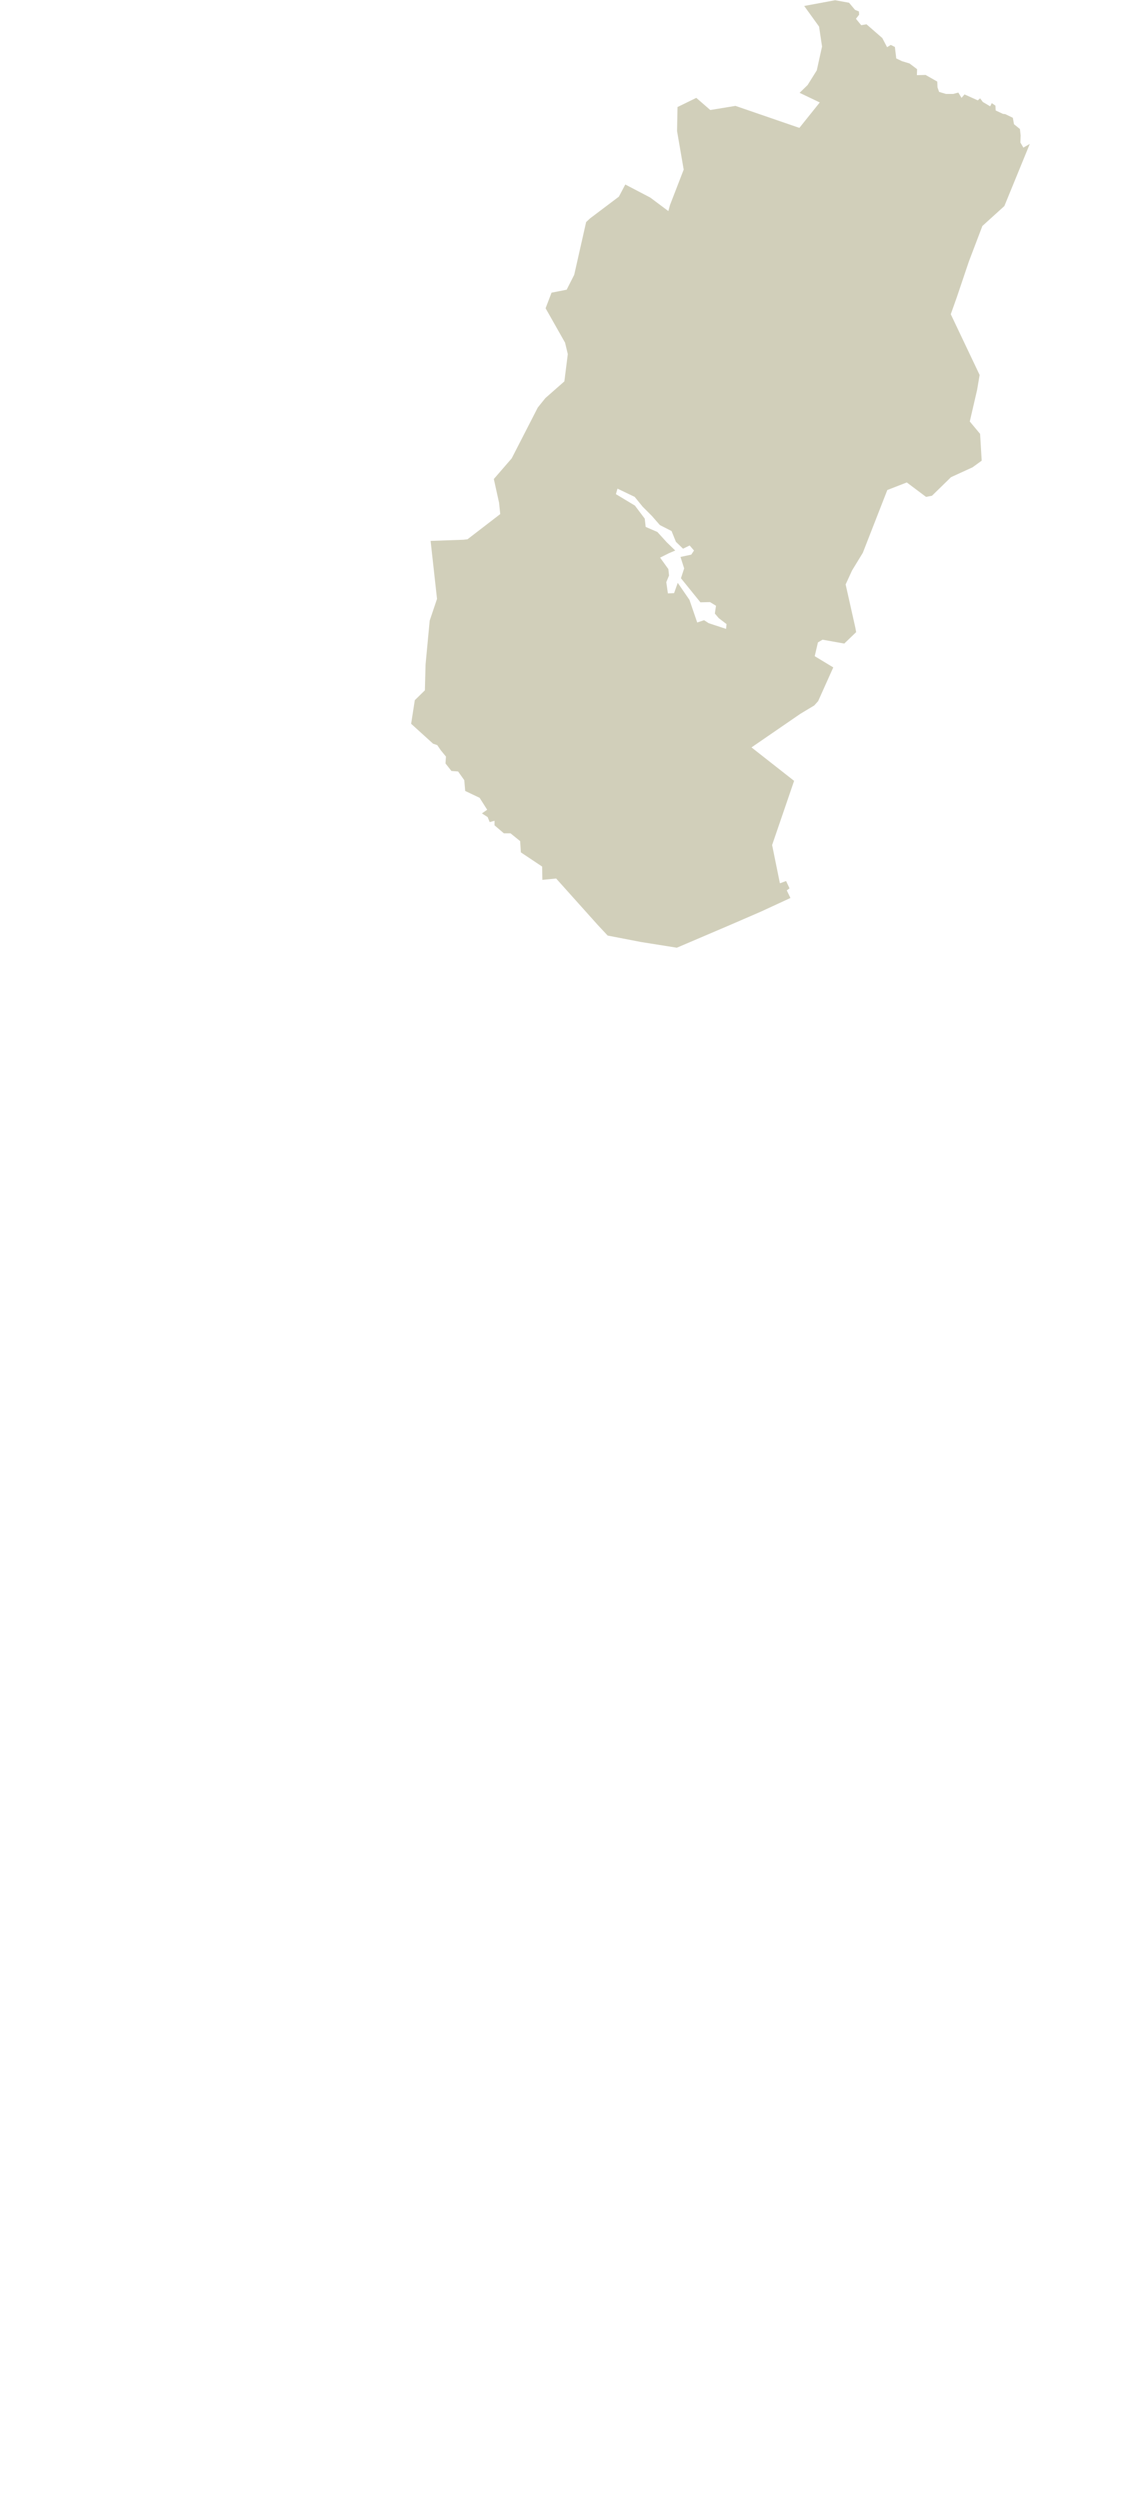 <svg version="1.1" id="g-Sverigekarta-Landskap_Text-Artboard_1-img"
	 xmlns="http://www.w3.org/2000/svg" xmlns:xlink="http://www.w3.org/1999/xlink" x="0px" y="0px" viewBox="0 0 499.9 1090.7"
	 style="enable-background:new 0 0 499.9 1090.7;" xml:space="preserve">
   <path xmlns="http://www.w3.org/2000/svg" fill="#d1cfba" id="Lappland" class="st1" d="M364.6,0.1l-13.5,2.5l6.5,9l1.3,8.7l-2.3,10.4l-4,6.4l-3.5,3.4l8.8,4.2L349,55.8l-27.9-9.6&#10;&#9;l-11,1.8l-6.1-5.3l-8.2,4l-0.2,10.5l2.9,16.8l-6,15.5l-0.7,2.6l-7.9-5.9L273,80.5l-2.8,5.3l-12.6,9.5l-1.7,1.6l-5.2,23l-3.3,6.5&#10;&#9;l-6.6,1.3l-2.6,6.8l8.5,15l1.2,5l-1.5,11.9l-8.3,7.3l-3.3,4.1l-11.4,22.2l-7.8,9l2.3,10.4l0.5,4.9l-14.3,11l-1.8,0.2L188,236&#10;&#9;l2.8,25.3l-3.2,9.5l-1.8,19.1l-0.3,11.3l-4.4,4.3l-1.6,10.3l9.6,8.7l1.8,0.6l1.5,2.2l2.3,2.8l-0.2,3l2.6,3.3l2.9,0.2l2.7,3.8&#10;&#9;l0.4,4.7l6.3,3l3.3,5.2l-2.3,1.6l2.5,1.6l0.9,2.2l2.1-0.6v2l4.1,3.5h2.9l4.2,3.4l0.3,4.9l9.3,6.2l0.1,5.8l6-0.6l18.2,20.3l4.3,4.6&#10;&#9;l14.5,2.8l15.7,2.5l23.2-9.9l13.4-5.8l13-6l-1.6-3.3l1.2-0.9l-1.5-3.2l-2.7,1l-3.4-16.7l9.6-28l-18.6-14.6l21.4-14.7l6-3.6l1.7-1.9&#10;&#9;l6.6-14.7l-8.1-4.9l1.4-6l2-1.2l9.5,1.7l5.2-5l-0.4-2.1l-4.2-18.7l2.8-6.1l4.7-7.7l10.7-27.4l8.5-3.3l8.4,6.3l2.6-0.5l8.3-8.1&#10;&#9;l9.4-4.3l4-2.9l-0.7-11.7l-4.5-5.4l3.2-13.8l1.1-6.5l-12.6-26.5l2.6-7.3l5.3-15.7l5.9-15.5l9.6-8.7l11.1-27.1l-2.8,1.6l-1.3-2.2&#10;&#9;l0.1-3.1l-0.3-2.8l-2.6-2.1l-0.5-2.8l-3.3-1.6l-1-0.1l-3.2-1.5l-0.1-2.1l-1.6-1.1l-0.7,1.4l-3.2-1.9l-1.2-1.6l-1,0.9l-5.8-2.6&#10;&#9;l-1.3,1.5l-1.4-2.3l-2.3,0.6h-3.1l-3-0.9l-0.7-2l-0.1-2.5l-5.1-2.9l-3.8,0.1l0.1-2.6l-3.3-2.5l-3.3-1l-2.5-1.2l-0.6-5l-1.8-0.9&#10;&#9;l-1.6,1l-2.1-4l-6.9-6l-2.3,0.4l-2.3-2.8l1.4-1.8L375,5l-1.7-0.7l-2.6-3.1L364.6,0.1z M269.6,213.2l7.5,3.6l3.5,4.3l4,4l3.5,4&#10;&#9;l5.1,2.6l1.9,4.7l3.1,3l2.9-1.4l1.9,2.2l-1.2,1.8l-4.7,1l1.6,5l-1.4,4.3l8.5,10.5l4.2-0.1l2.6,1.6l-0.5,3.4l1.7,2l3.4,2.6l-0.2,2.1&#10;&#9;l-7.6-2.5l-2-1.3l-3,1l-3.4-9.9l-5.1-7.4l-1.6,4.5l-2.7,0.1l-0.7-4.9l1.2-2.9l-0.3-2.8l-3.6-5l3.8-1.9l2.8-1.2l-3.7-3.6l-4.1-4.5&#10;&#9;l-5.1-2.2l-0.4-3.6l-4.3-5.7l-8.3-5L269.6,213.2z"/></svg>